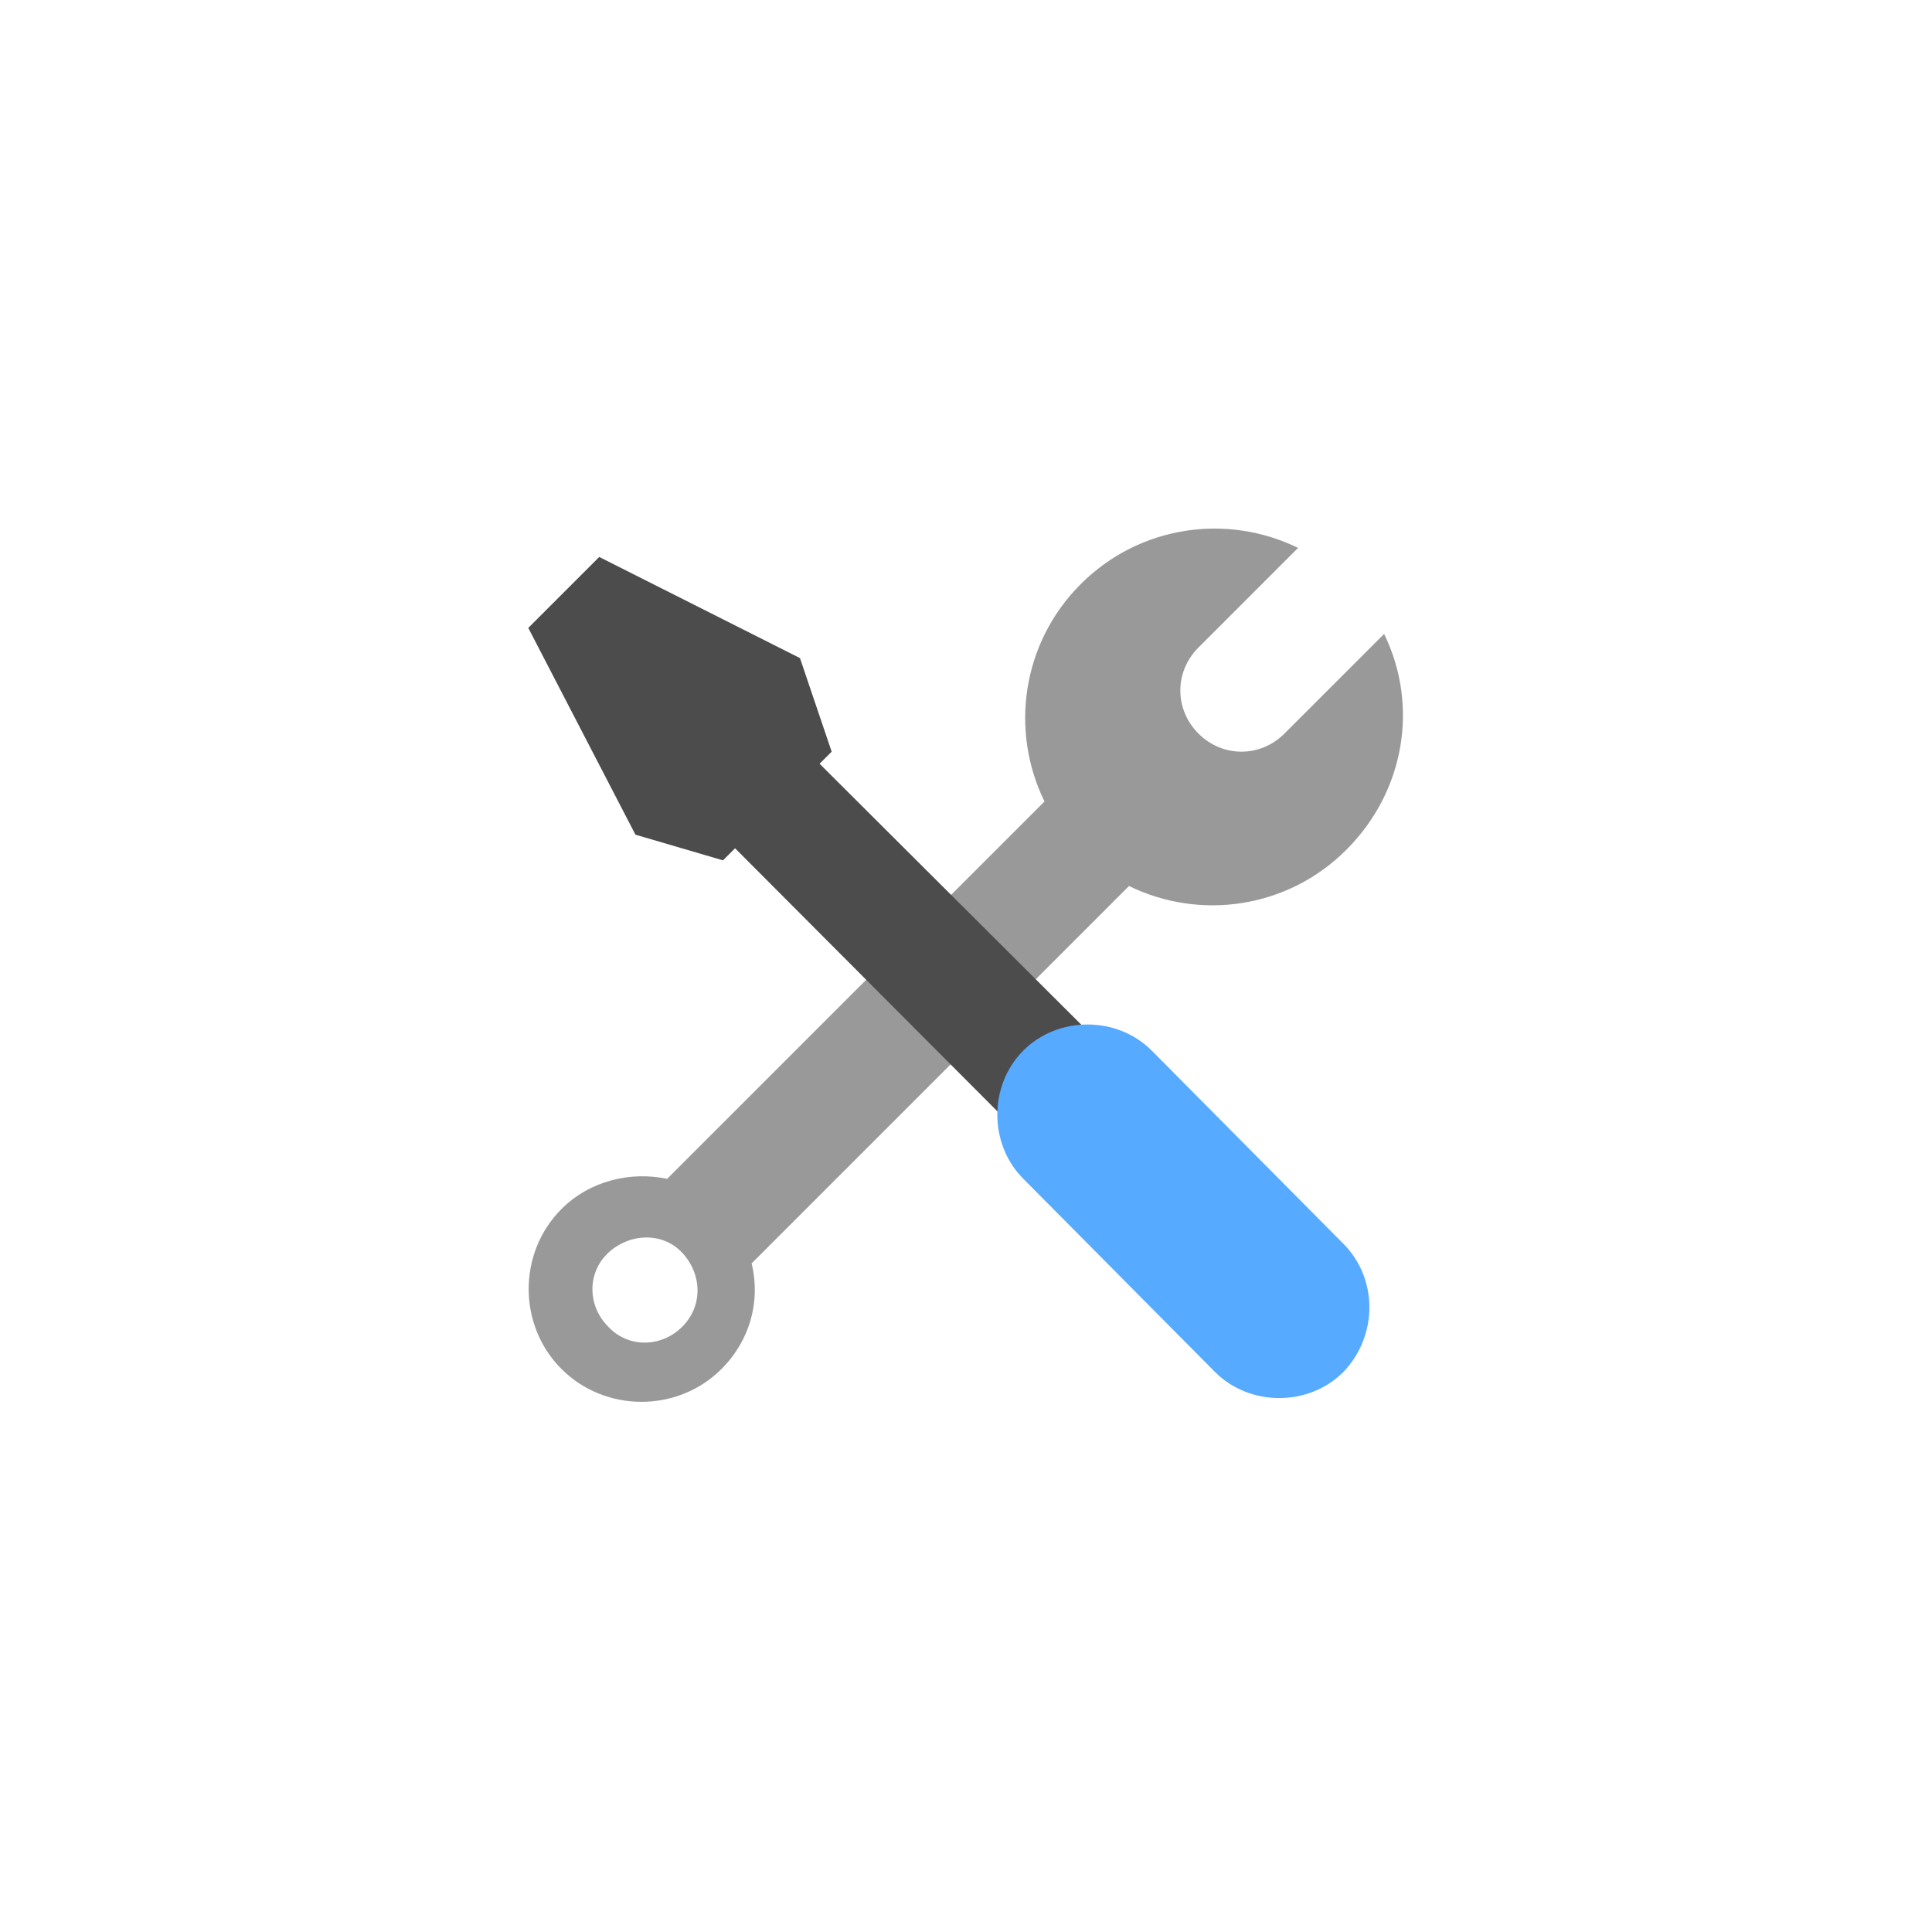 <svg width="128" height="128" xmlns="http://www.w3.org/2000/svg">

 <g>
  <title>background</title>
  <rect fill="none" id="canvas_background" height="402" width="582" y="-1" x="-1"/>
 </g>
 <g>
  <title>Layer 1</title>
  <circle r="64" id="circle" fill="none" cy="64" cx="63.816"/>
  <path id="wrench" fill="#999999" d="m91.7,42l-6.6,6.6c-1.6,1.6 -4.1,1.6 -5.7,0s-1.6,-4.1 0,-5.7l6.6,-6.6c-4.7,-2.3 -10.5,-1.5 -14.4,2.4c-3.9,3.9 -4.7,9.7 -2.4,14.4l-25,25c-2.4,-0.5 -5.1,0.1 -7,2c-2.9,2.9 -2.9,7.7 0,10.6c2.9,2.9 7.7,2.9 10.6,0c1.9,-1.9 2.6,-4.5 2,-7l25,-25c4.7,2.3 10.5,1.5 14.4,-2.4s4.8,-9.6 2.5,-14.3zm-46.5,45.9c-1.4,1.4 -3.6,1.4 -4.9,0c-1.4,-1.4 -1.4,-3.6 0,-4.9s3.6,-1.4 4.9,0s1.4,3.5 0,4.9z"/>
  <polygon points="89.2,85.4 54.3,50.6 55.1,49.8 53,43.6 39.7,36.9 35,41.6 42.1,55.3 47.9,57 48.7,56.2     83.5,91.1   " id="base" fill="#4c4c4c"/>
  <path id="line" fill="#56aaff" d="m89,90.9l0,0c-2.3,2.3 -6.2,2.3 -8.5,0l-12.7,-12.8c-2.3,-2.3 -2.3,-6.2 0,-8.5l0,0c2.3,-2.3 6.2,-2.3 8.5,0l12.7,12.8c2.3,2.3 2.3,6.1 0,8.5z"/>
 </g>
</svg>